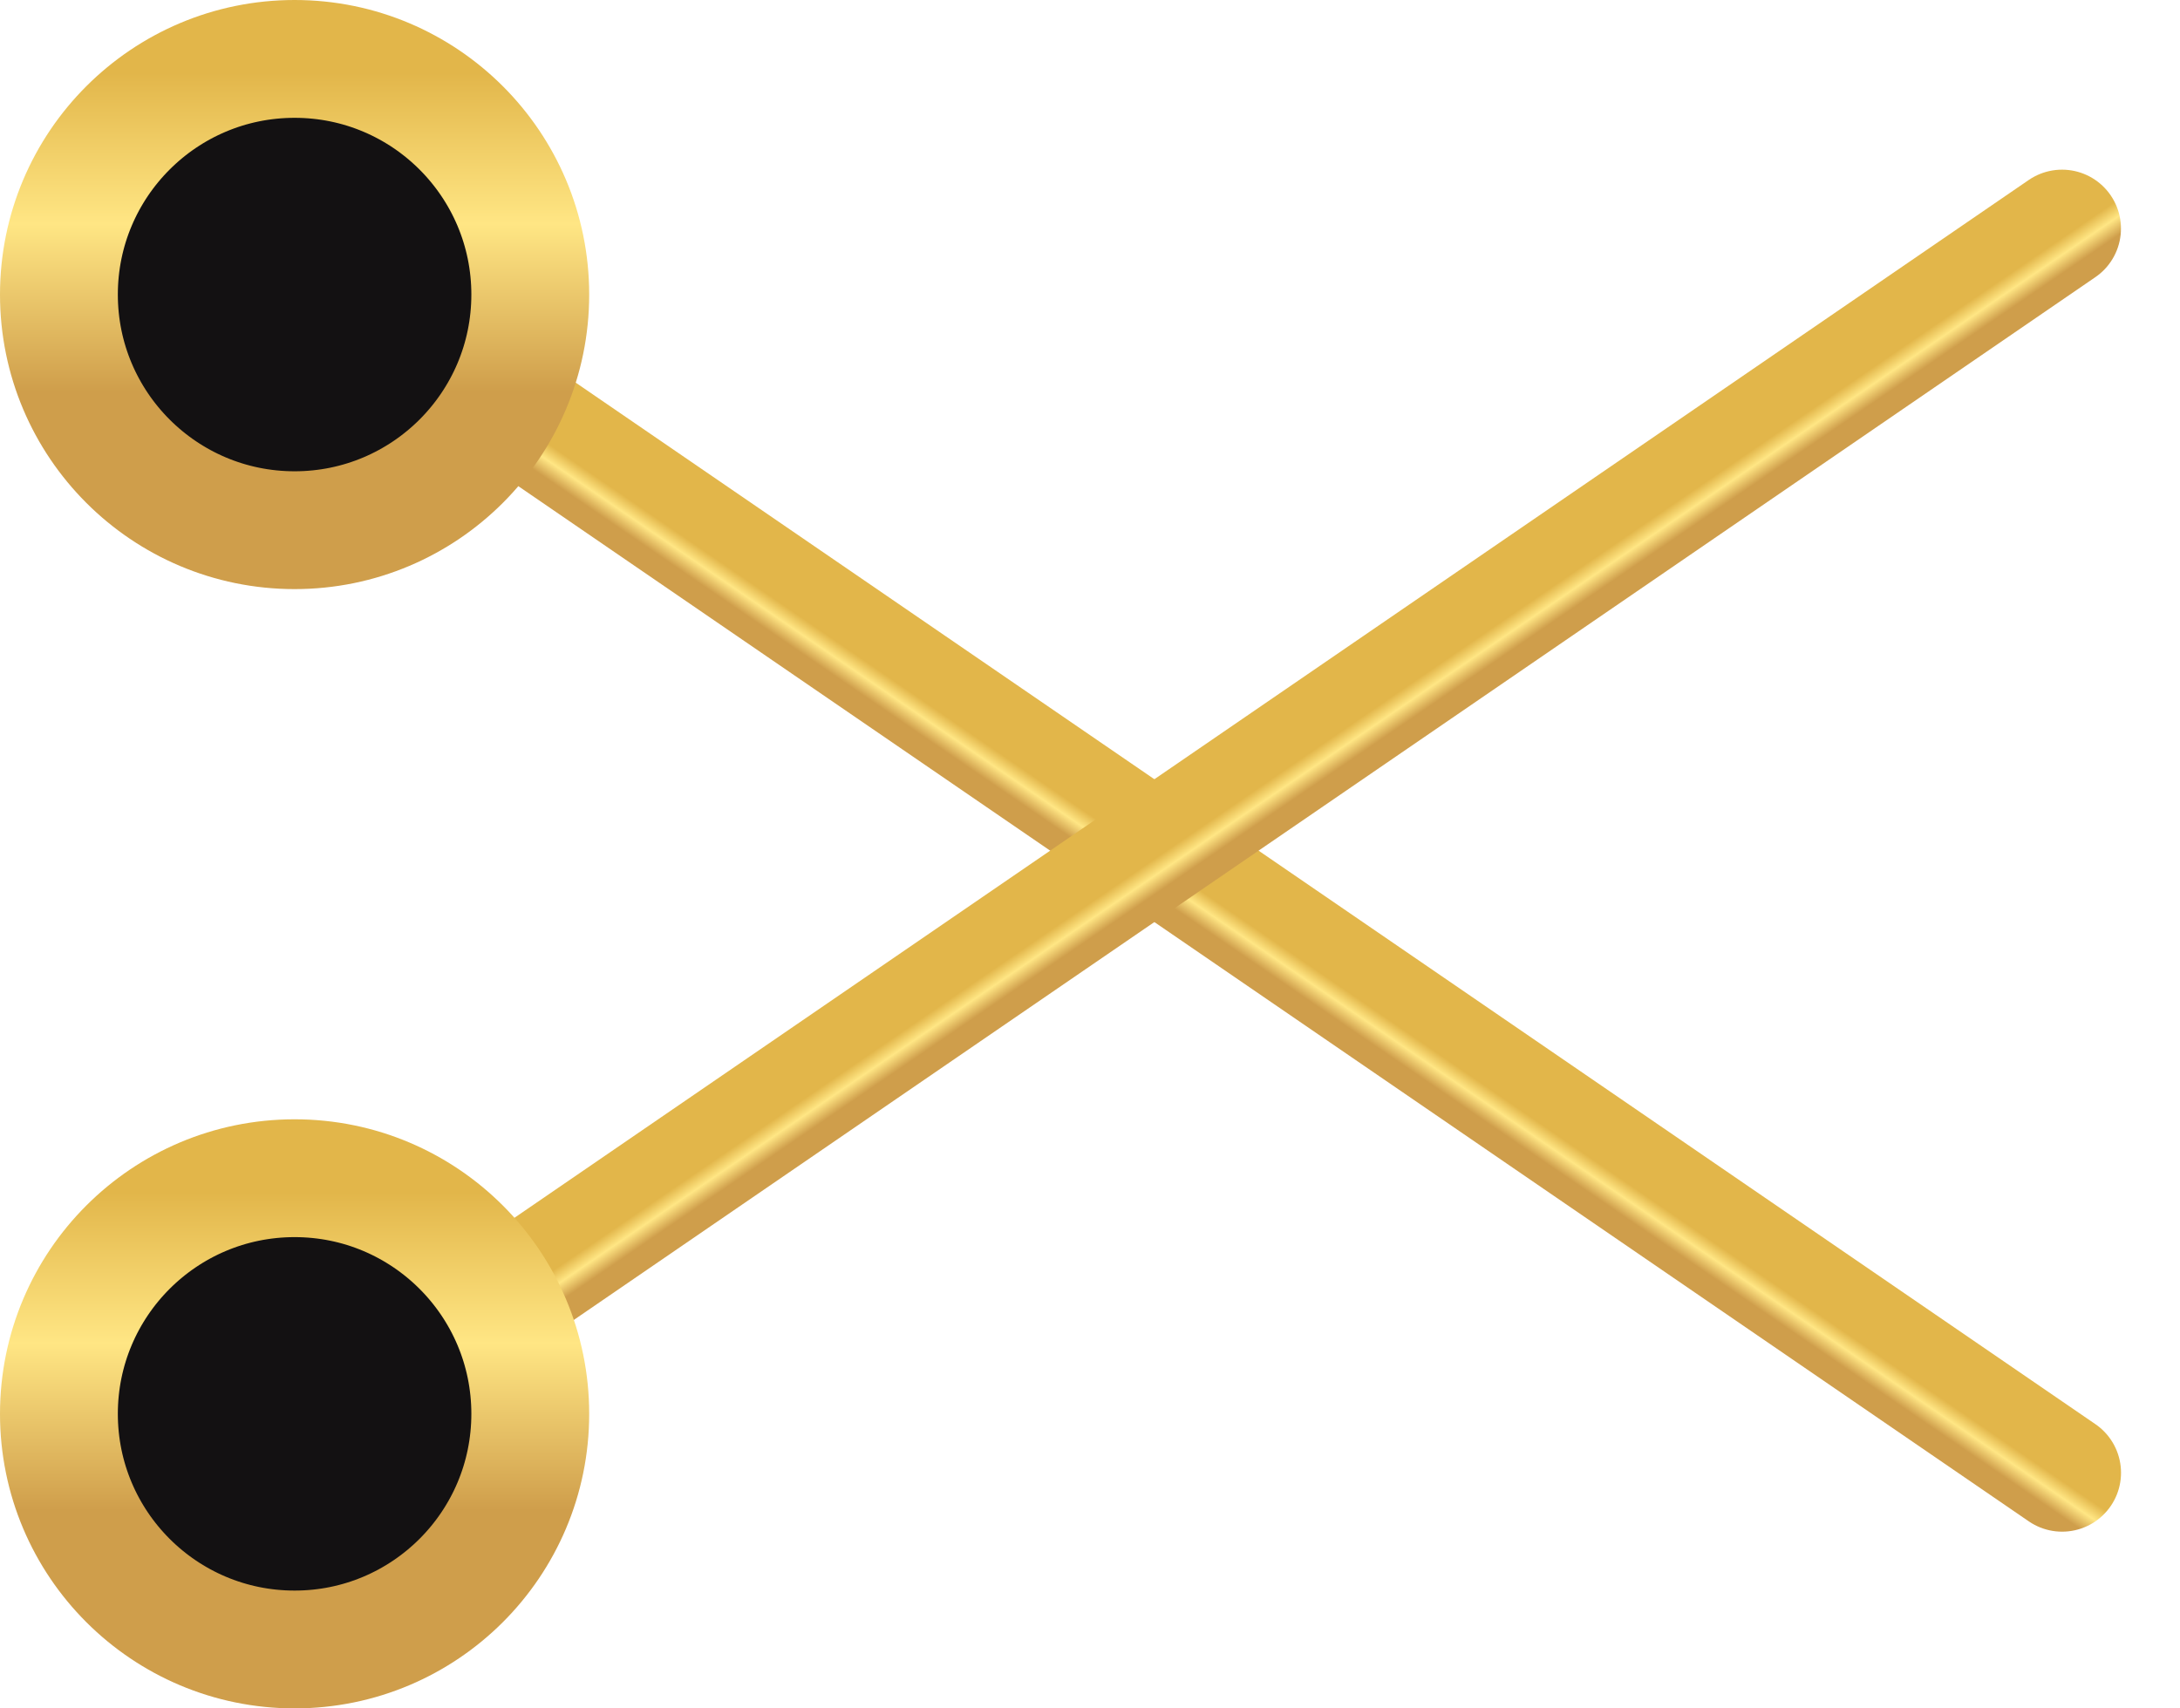<svg width="37" height="29" viewBox="0 0 37 29" fill="none" xmlns="http://www.w3.org/2000/svg">
<path d="M4.187 3.88L34.999 25" stroke="url(#paint0_linear_5_6317)" stroke-width="2" stroke-linecap="round"/>
<path d="M4.186 25L34.998 3.88" stroke="url(#paint1_linear_5_6317)" stroke-width="2" stroke-linecap="round"/>
<circle cx="5" cy="5" r="4" fill="#131112" stroke="url(#paint2_linear_5_6317)" stroke-width="2"/>
<circle cx="5" cy="24" r="4" fill="#131112" stroke="url(#paint3_linear_5_6317)" stroke-width="2"/>
<defs>
<linearGradient id="paint0_linear_5_6317" x1="19.491" y1="14.51" x2="19.206" y2="14.926" gradientUnits="userSpaceOnUse">
<stop stop-color="#E2B64A"/>
<stop offset="0.474" stop-color="#FFE684"/>
<stop offset="1" stop-color="#CF9E4B"/>
</linearGradient>
<linearGradient id="paint1_linear_5_6317" x1="19.695" y1="14.51" x2="19.979" y2="14.925" gradientUnits="userSpaceOnUse">
<stop stop-color="#E2B64A"/>
<stop offset="0.474" stop-color="#FFE684"/>
<stop offset="1" stop-color="#CF9E4B"/>
</linearGradient>
<linearGradient id="paint2_linear_5_6317" x1="5" y1="1.242" x2="5" y2="6.644" gradientUnits="userSpaceOnUse">
<stop stop-color="#E2B64A"/>
<stop offset="0.474" stop-color="#FFE684"/>
<stop offset="1" stop-color="#CF9E4B"/>
</linearGradient>
<linearGradient id="paint3_linear_5_6317" x1="5" y1="20.242" x2="5" y2="25.644" gradientUnits="userSpaceOnUse">
<stop stop-color="#E2B64A"/>
<stop offset="0.474" stop-color="#FFE684"/>
<stop offset="1" stop-color="#CF9E4B"/>
</linearGradient>
</defs>
</svg>

